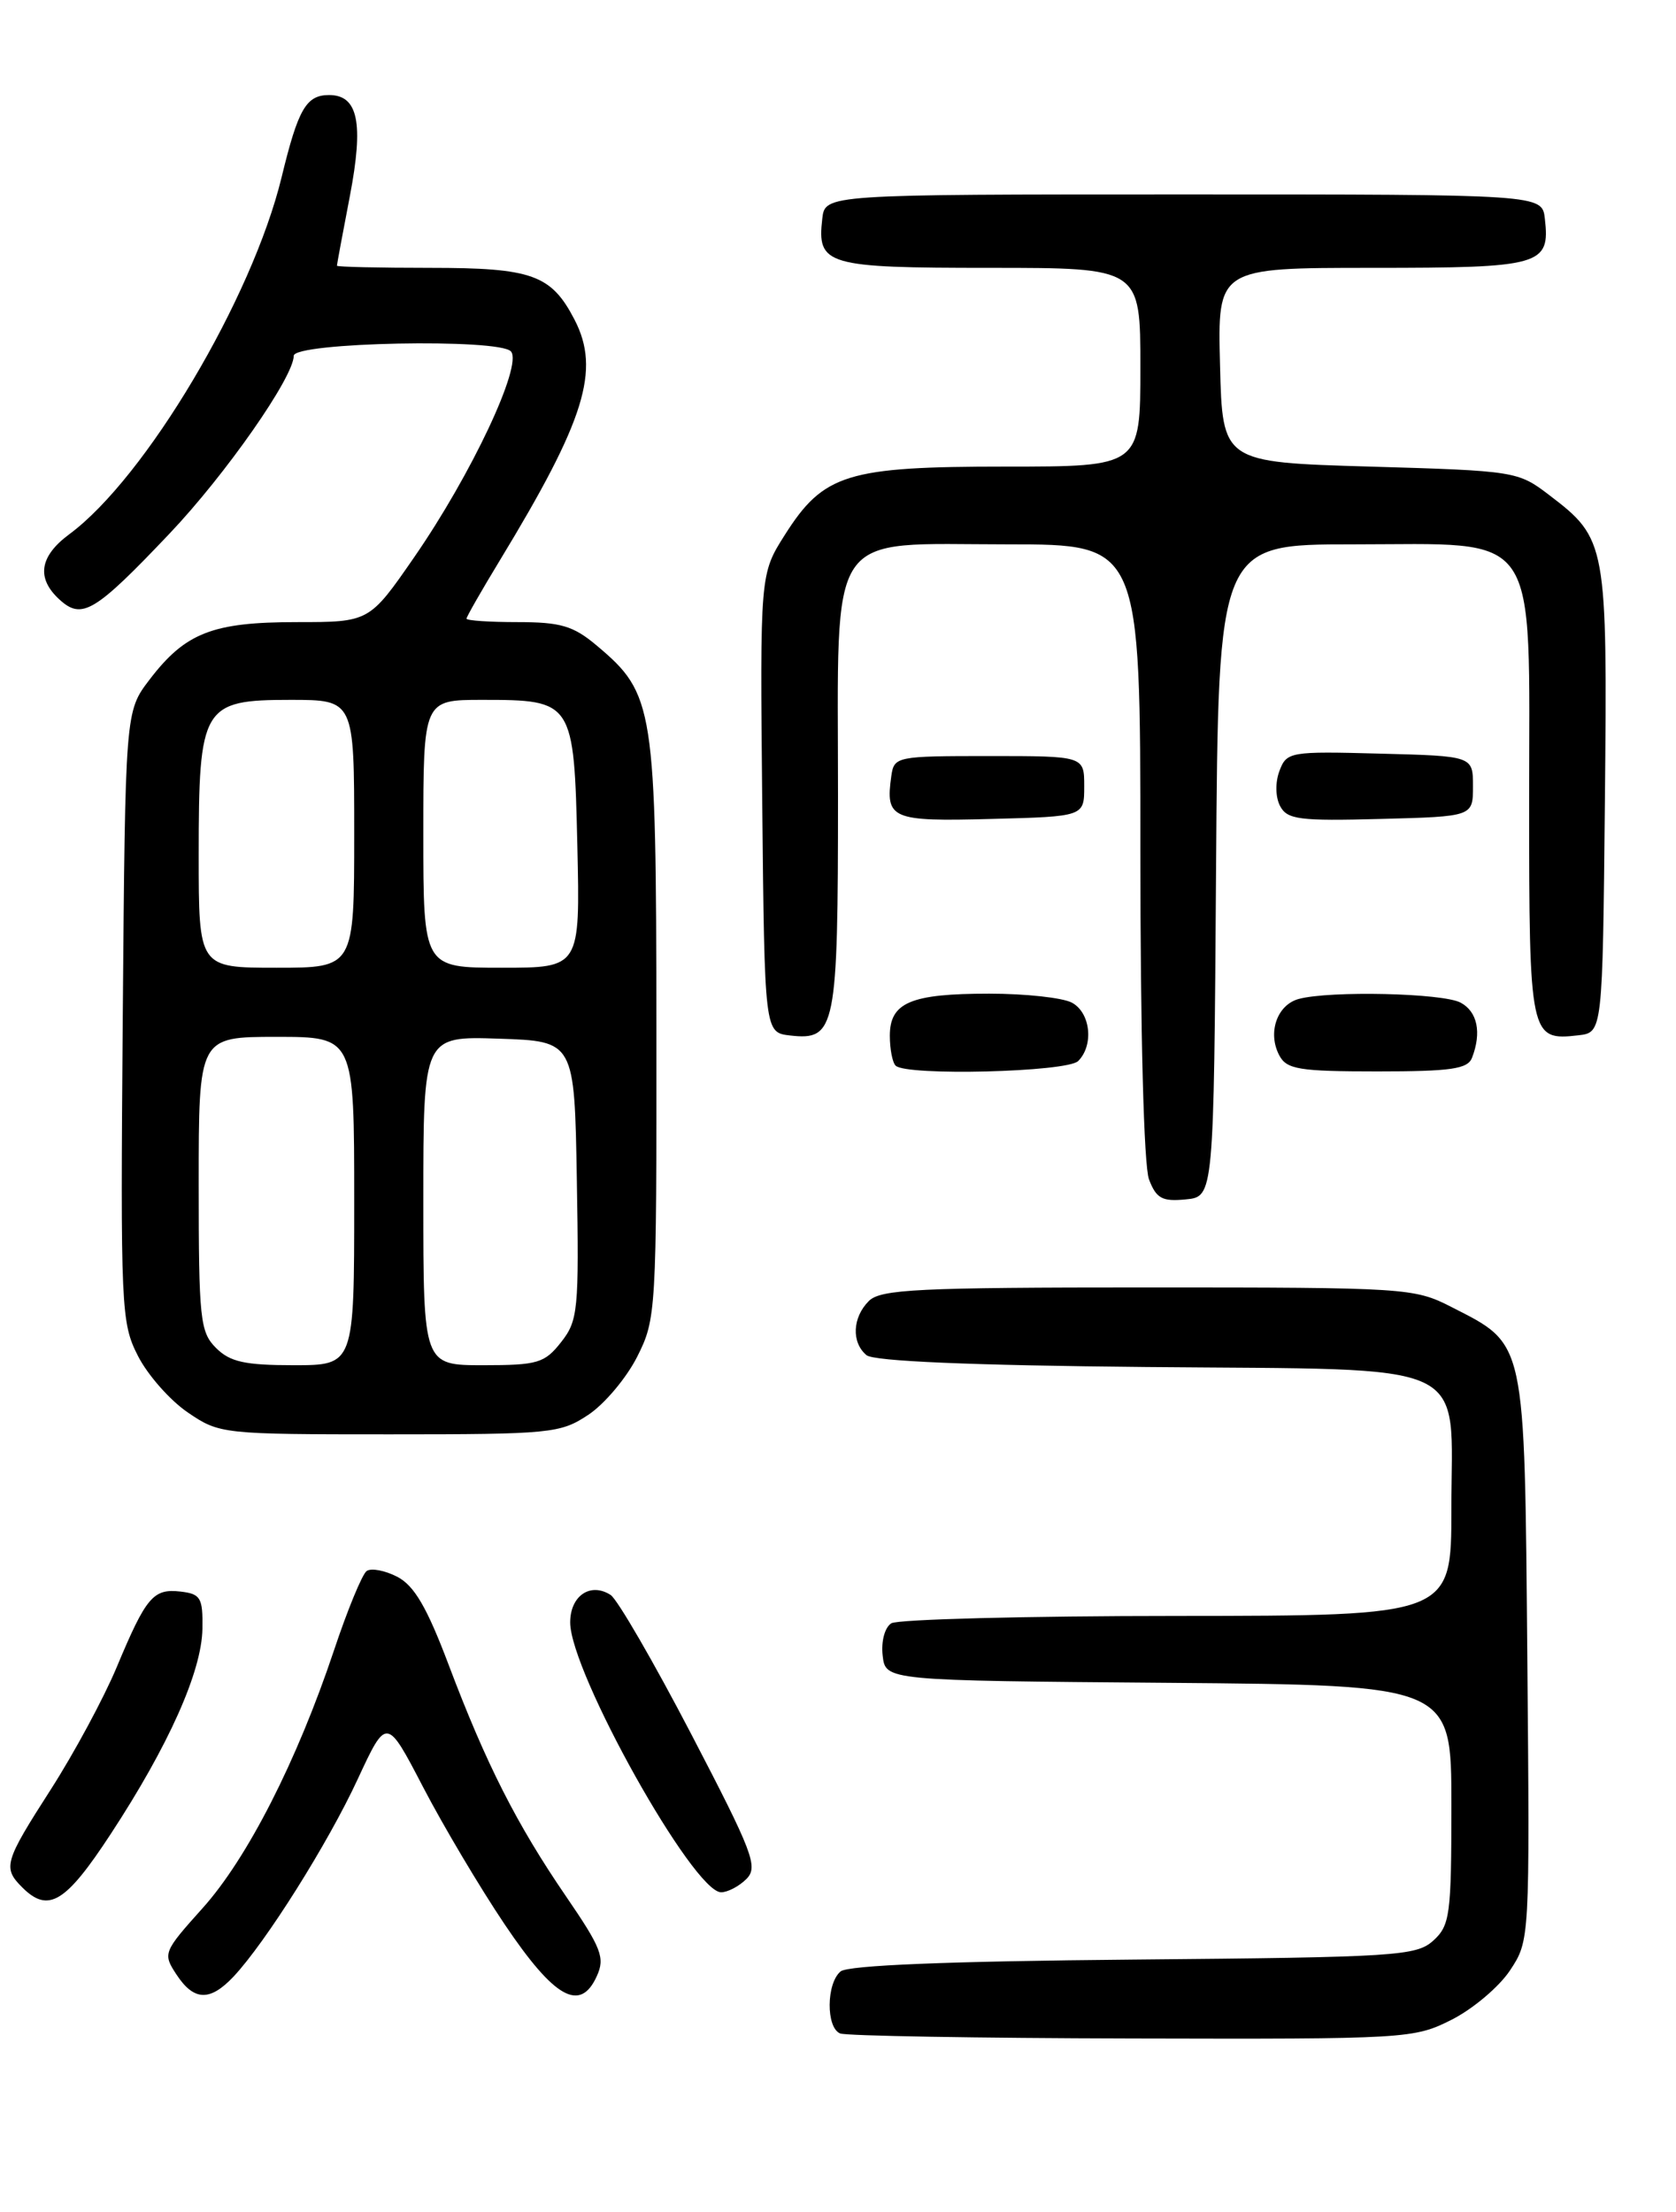 <?xml version="1.0" encoding="UTF-8" standalone="no"?>
<!DOCTYPE svg PUBLIC "-//W3C//DTD SVG 1.1//EN" "http://www.w3.org/Graphics/SVG/1.1/DTD/svg11.dtd" >
<svg xmlns="http://www.w3.org/2000/svg" xmlns:xlink="http://www.w3.org/1999/xlink" version="1.1" viewBox="0 0 194 256">
 <g >
 <path fill="currentColor"
d=" M 168.03 233.75 C 170.48 232.51 173.52 229.95 174.78 228.05 C 177.07 224.59 177.08 224.56 176.79 191.87 C 176.46 154.73 176.67 155.69 167.98 151.25 C 163.70 149.06 162.74 149.00 132.86 149.00 C 106.27 149.00 101.93 149.21 100.57 150.57 C 98.66 152.48 98.54 155.37 100.30 156.84 C 101.16 157.54 112.31 158.02 132.70 158.21 C 171.10 158.57 168.00 157.13 168.00 174.65 C 168.00 187.00 168.00 187.00 136.25 187.02 C 118.79 187.02 103.90 187.41 103.17 187.87 C 102.41 188.35 101.98 189.97 102.17 191.61 C 102.50 194.50 102.50 194.50 135.25 194.76 C 168.00 195.03 168.00 195.03 168.00 208.86 C 168.00 221.65 167.84 222.83 165.90 224.60 C 163.93 226.37 161.62 226.52 131.20 226.79 C 109.70 226.98 98.16 227.45 97.30 228.16 C 95.64 229.54 95.60 234.67 97.25 235.34 C 97.94 235.62 113.14 235.88 131.04 235.92 C 162.87 236.00 163.67 235.95 168.03 233.75 Z  M 27.04 228.75 C 30.77 224.77 37.96 213.35 41.40 205.92 C 44.75 198.71 44.75 198.71 48.97 206.82 C 51.29 211.28 55.54 218.44 58.42 222.72 C 64.17 231.27 67.16 232.95 69.08 228.71 C 70.05 226.58 69.63 225.48 65.53 219.49 C 59.80 211.12 56.27 204.16 51.93 192.67 C 49.42 186.02 47.95 183.51 45.99 182.49 C 44.56 181.75 42.96 181.45 42.44 181.82 C 41.92 182.20 40.22 186.32 38.66 191.00 C 34.37 203.82 28.63 215.08 23.44 220.85 C 18.90 225.91 18.83 226.09 20.42 228.51 C 22.44 231.59 24.30 231.66 27.04 228.75 Z  M 12.82 212.25 C 19.51 202.04 23.35 193.46 23.43 188.51 C 23.49 184.92 23.23 184.47 20.91 184.20 C 17.74 183.83 16.92 184.79 13.50 192.97 C 12.01 196.53 8.59 202.87 5.90 207.07 C 0.49 215.49 0.30 216.16 2.57 218.43 C 5.59 221.45 7.59 220.24 12.82 212.25 Z  M 86.40 217.46 C 87.79 216.06 87.16 214.42 80.02 200.71 C 75.66 192.34 71.46 185.09 70.68 184.59 C 68.35 183.09 66.00 184.68 66.00 187.77 C 66.00 193.52 80.25 219.00 83.47 219.00 C 84.23 219.00 85.55 218.31 86.40 217.46 Z  M 68.10 163.74 C 69.97 162.50 72.51 159.48 73.75 157.03 C 75.95 152.67 76.00 151.85 75.98 119.04 C 75.95 81.71 75.74 80.32 69.07 74.71 C 66.36 72.43 64.90 72.00 59.92 72.00 C 56.67 72.00 54.00 71.82 54.00 71.60 C 54.00 71.38 55.74 68.34 57.86 64.85 C 67.73 48.60 69.52 42.84 66.51 37.01 C 63.81 31.79 61.60 31.00 49.78 31.00 C 43.85 31.00 39.00 30.89 39.00 30.75 C 39.00 30.61 39.67 26.98 40.50 22.68 C 42.12 14.21 41.45 11.00 38.09 11.00 C 35.44 11.00 34.51 12.62 32.60 20.50 C 29.19 34.54 16.85 55.30 8.02 61.83 C 4.55 64.40 4.18 66.94 6.92 69.42 C 9.49 71.75 10.99 70.85 19.61 61.77 C 26.10 54.94 34.00 43.64 34.00 41.18 C 34.00 39.61 57.88 39.14 59.15 40.68 C 60.50 42.30 54.56 54.92 47.95 64.48 C 42.75 72.00 42.75 72.00 34.33 72.00 C 24.60 72.00 21.45 73.23 17.30 78.67 C 14.50 82.34 14.50 82.34 14.21 117.64 C 13.94 151.49 14.01 153.10 15.97 156.93 C 17.09 159.13 19.68 162.07 21.74 163.47 C 25.41 165.97 25.73 166.00 45.08 166.00 C 63.78 166.00 64.86 165.89 68.10 163.74 Z  M 140.76 100.75 C 141.02 63.00 141.02 63.00 156.56 63.00 C 178.53 63.00 177.00 60.76 177.00 92.83 C 177.00 120.03 177.09 120.46 182.69 119.82 C 185.50 119.50 185.50 119.50 185.77 92.73 C 186.06 62.86 185.98 62.37 179.33 57.30 C 175.72 54.54 175.41 54.49 158.58 54.00 C 141.50 53.50 141.50 53.50 141.22 42.25 C 140.93 31.00 140.93 31.00 158.84 31.00 C 178.42 31.00 179.44 30.71 178.82 25.31 C 178.50 22.50 178.50 22.50 137.00 22.50 C 95.50 22.50 95.50 22.50 95.18 25.31 C 94.56 30.69 95.62 31.00 114.62 31.00 C 132.00 31.00 132.00 31.00 132.00 42.50 C 132.00 54.00 132.00 54.00 116.40 54.00 C 98.04 54.00 95.33 54.84 90.85 61.90 C 87.97 66.44 87.97 66.44 88.23 92.97 C 88.50 119.50 88.50 119.50 91.45 119.84 C 96.74 120.44 97.00 119.12 97.00 92.12 C 97.00 60.66 95.42 63.00 116.67 63.00 C 132.00 63.00 132.00 63.00 132.00 98.43 C 132.00 119.62 132.40 134.93 133.00 136.50 C 133.84 138.70 134.52 139.08 137.25 138.81 C 140.50 138.50 140.50 138.50 140.76 100.75 Z  M 124.80 122.80 C 126.64 120.96 126.23 117.19 124.07 116.04 C 123.00 115.47 118.70 115.00 114.50 115.00 C 105.42 115.00 103.00 116.02 103.00 119.87 C 103.00 121.41 103.30 122.97 103.67 123.33 C 104.88 124.55 123.52 124.08 124.80 122.80 Z  M 170.39 122.42 C 171.52 119.49 171.01 117.08 169.07 116.04 C 167.01 114.93 153.96 114.64 150.34 115.61 C 147.81 116.29 146.69 119.55 148.09 122.16 C 148.94 123.76 150.40 124.00 159.43 124.00 C 167.95 124.00 169.89 123.72 170.39 122.42 Z  M 125.50 91.00 C 125.50 87.50 125.50 87.50 114.50 87.50 C 103.75 87.50 103.49 87.55 103.17 89.82 C 102.47 94.79 103.17 95.09 114.73 94.78 C 125.50 94.50 125.50 94.50 125.50 91.00 Z  M 170.50 91.00 C 170.50 87.50 170.50 87.50 159.73 87.22 C 149.31 86.94 148.93 87.01 148.10 89.22 C 147.60 90.54 147.63 92.25 148.17 93.28 C 148.99 94.85 150.38 95.03 159.80 94.78 C 170.50 94.50 170.50 94.50 170.50 91.00 Z  M 25.00 156.00 C 23.16 154.16 23.00 152.67 23.00 137.00 C 23.00 120.00 23.00 120.00 32.00 120.00 C 41.00 120.00 41.00 120.00 41.00 139.00 C 41.00 158.00 41.00 158.00 34.00 158.00 C 28.33 158.00 26.62 157.62 25.00 156.00 Z  M 49.00 138.96 C 49.00 119.92 49.00 119.92 57.75 120.21 C 66.50 120.50 66.50 120.50 66.77 136.58 C 67.03 151.63 66.91 152.84 64.95 155.33 C 63.04 157.76 62.24 158.00 55.93 158.00 C 49.00 158.00 49.00 158.00 49.00 138.96 Z  M 23.00 98.96 C 23.00 81.72 23.43 81.00 33.62 81.00 C 41.00 81.00 41.00 81.00 41.00 96.50 C 41.00 112.00 41.00 112.00 32.00 112.00 C 23.00 112.00 23.00 112.00 23.00 98.96 Z  M 49.00 96.50 C 49.00 81.00 49.00 81.00 55.81 81.00 C 66.35 81.00 66.44 81.13 66.83 97.92 C 67.15 112.00 67.15 112.00 58.08 112.00 C 49.00 112.00 49.00 112.00 49.00 96.50 Z "/>
</g>
</svg>
